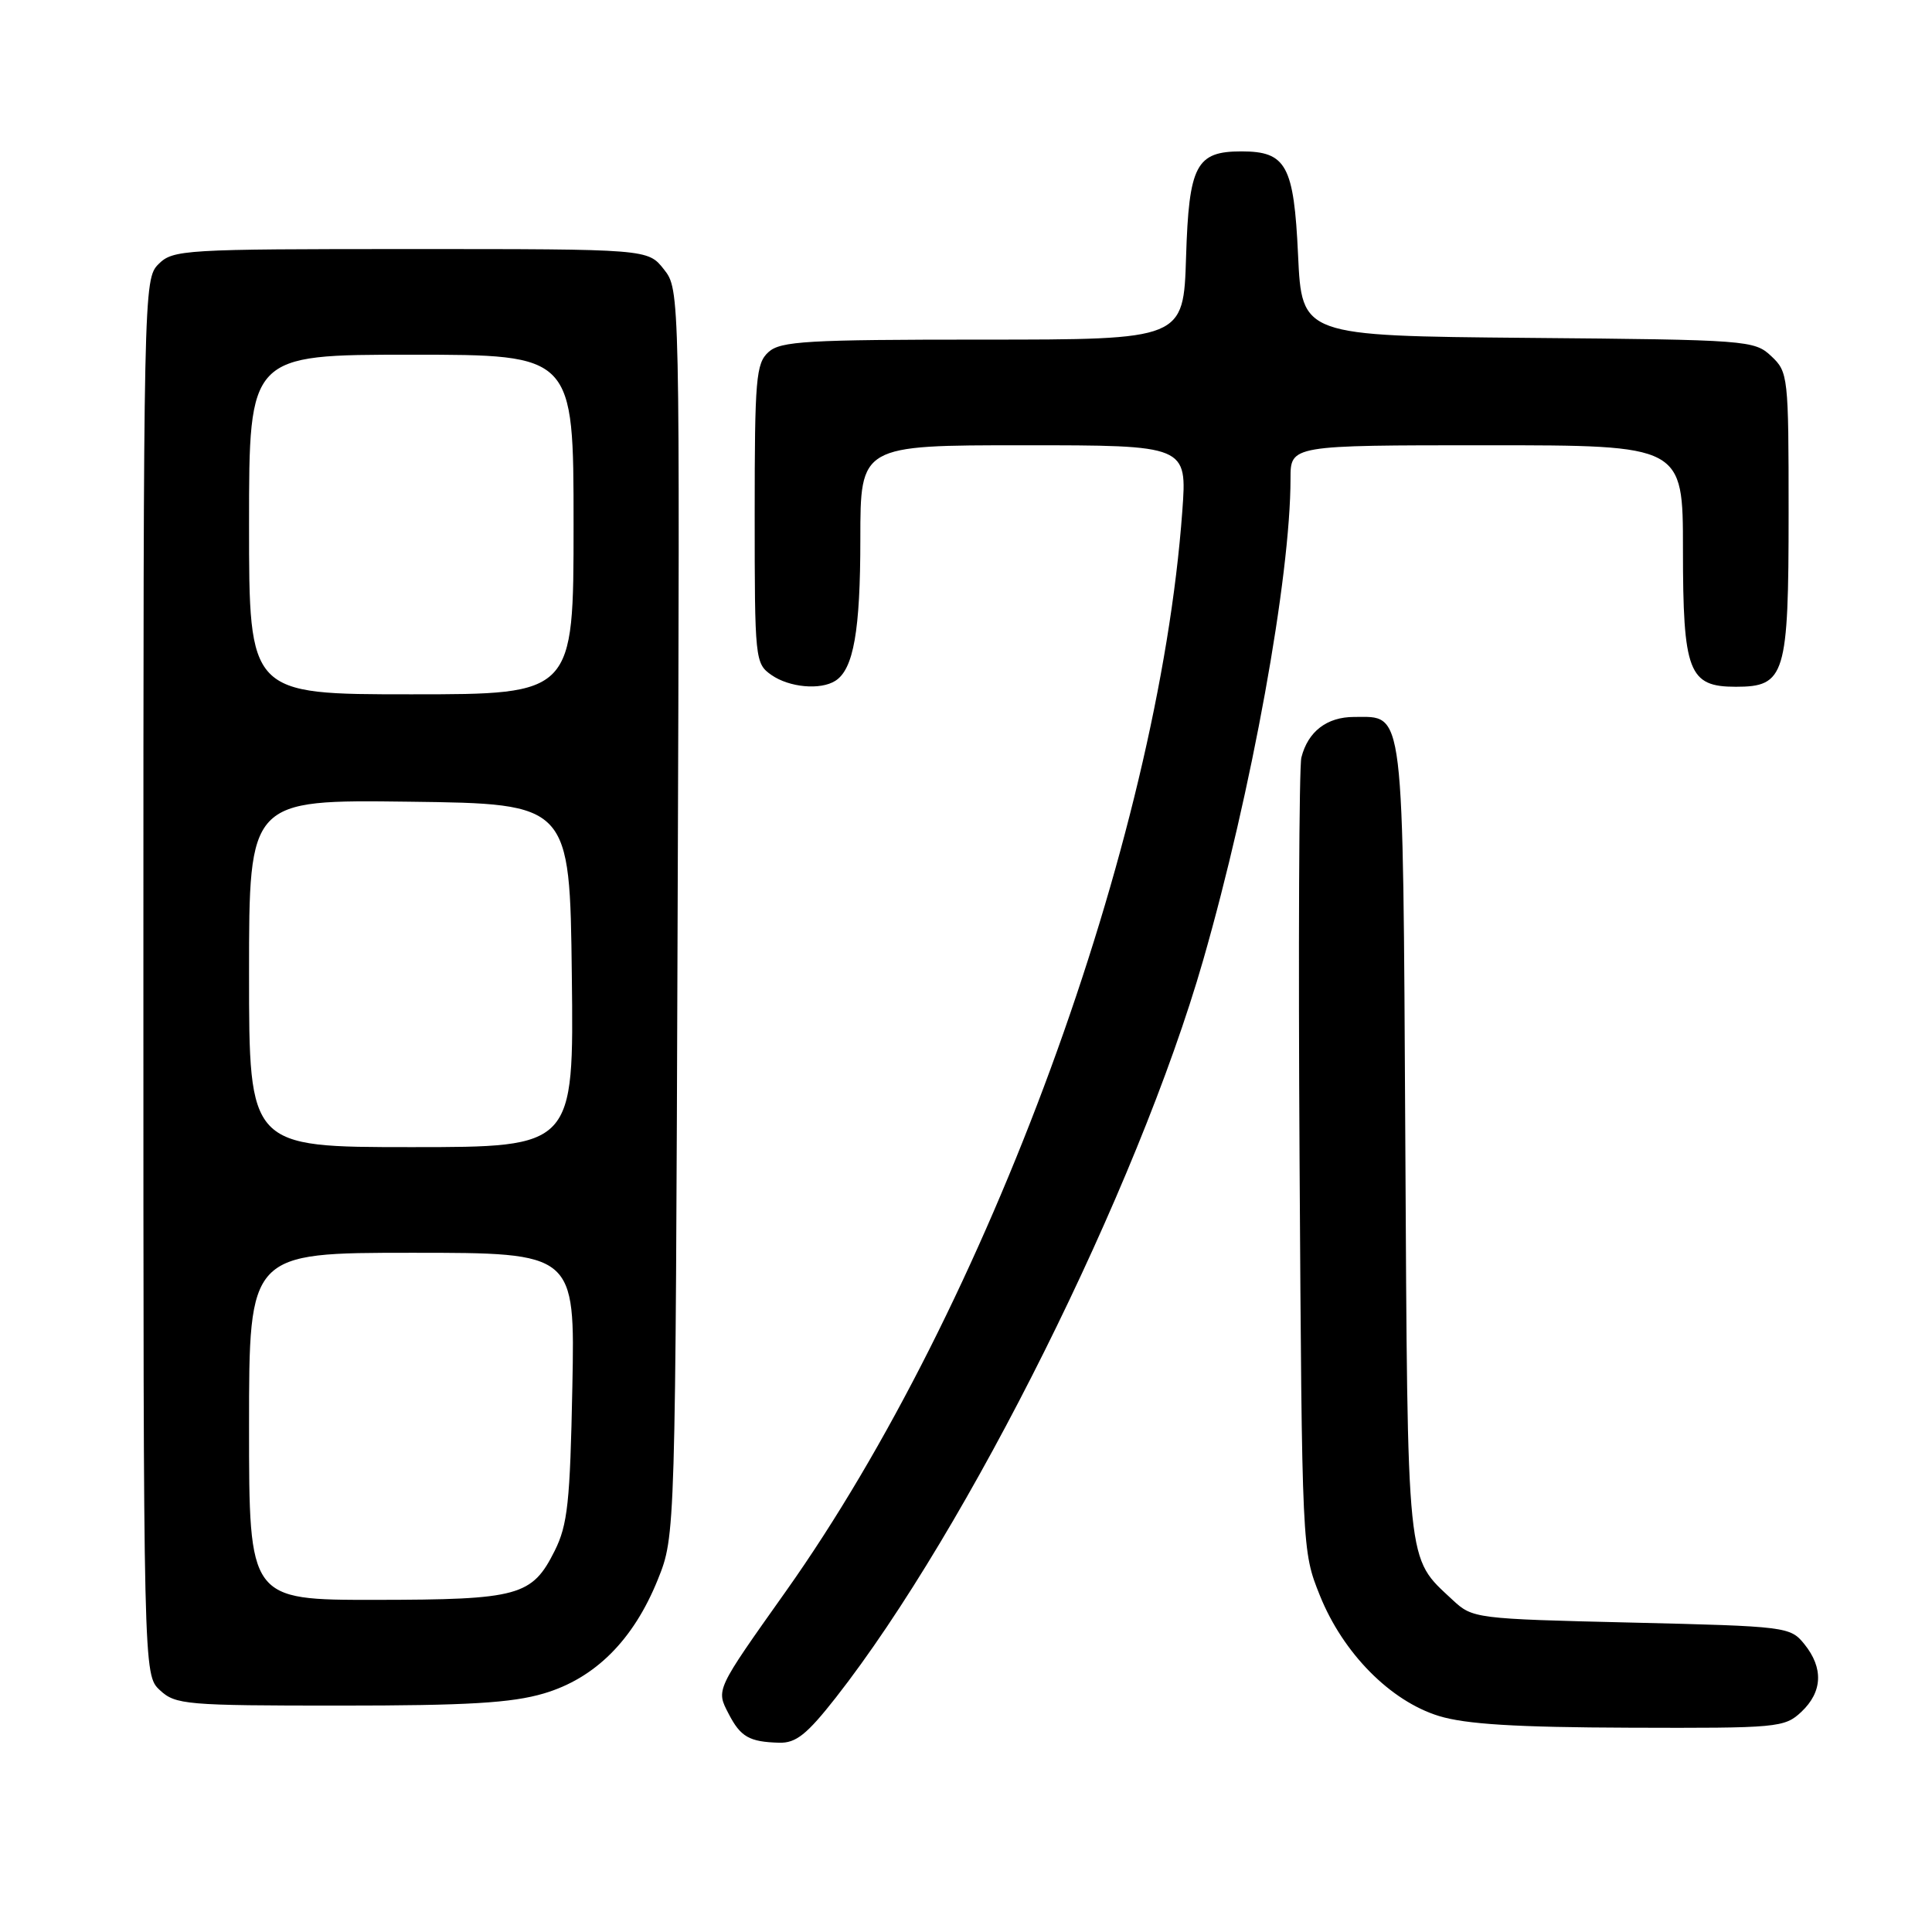 <?xml version="1.0" encoding="UTF-8" standalone="no"?>
<!DOCTYPE svg PUBLIC "-//W3C//DTD SVG 1.1//EN" "http://www.w3.org/Graphics/SVG/1.1/DTD/svg11.dtd" >
<svg xmlns="http://www.w3.org/2000/svg" xmlns:xlink="http://www.w3.org/1999/xlink" version="1.1" viewBox="0 0 256 256">
 <g >
 <path fill="currentColor"
d=" M 110.75 224.94 C 128.24 202.62 150.74 157.46 159.42 127.25 C 165.84 104.91 171.00 76.47 171.00 63.41 C 171.00 59.00 171.00 59.00 197.00 59.00 C 223.00 59.00 223.00 59.00 223.00 72.78 C 223.00 89.05 223.75 91.00 230.00 91.00 C 236.55 91.00 237.00 89.52 237.00 67.95 C 237.00 49.84 236.94 49.29 234.70 47.19 C 232.47 45.09 231.58 45.02 202.45 44.77 C 172.50 44.50 172.50 44.50 172.00 33.79 C 171.45 21.91 170.44 20.06 164.50 20.06 C 158.49 20.06 157.54 21.87 157.16 34.04 C 156.82 45.00 156.82 45.00 130.24 45.00 C 106.91 45.00 103.43 45.20 101.83 46.65 C 100.17 48.15 100.00 50.20 100.00 68.10 C 100.00 87.41 100.05 87.92 102.22 89.44 C 104.58 91.09 108.71 91.47 110.69 90.21 C 113.10 88.68 114.00 83.57 114.00 71.43 C 114.00 59.00 114.00 59.00 135.65 59.00 C 157.30 59.00 157.30 59.00 156.66 67.75 C 153.46 111.56 130.86 173.14 104.13 210.86 C 94.78 224.05 94.87 223.86 96.55 227.09 C 98.13 230.15 99.28 230.81 103.25 230.92 C 105.47 230.98 106.92 229.82 110.75 224.94 Z  M 238.69 226.83 C 241.50 224.18 241.64 221.02 239.09 217.86 C 237.22 215.55 236.76 215.49 216.17 215.00 C 195.45 214.51 195.12 214.46 192.48 212.00 C 186.30 206.22 186.53 208.40 186.21 151.03 C 185.88 92.87 186.14 95.00 179.42 95.00 C 175.82 95.00 173.31 96.93 172.44 100.37 C 172.13 101.60 172.03 125.75 172.20 154.05 C 172.52 205.49 172.52 205.50 174.89 211.41 C 177.96 219.05 184.23 225.40 190.67 227.38 C 194.23 228.47 200.87 228.88 215.94 228.93 C 235.59 229.00 236.46 228.92 238.69 226.83 Z  M 72.07 224.39 C 78.86 222.38 83.93 217.31 87.16 209.31 C 89.50 203.50 89.50 203.50 89.79 120.94 C 90.09 38.38 90.09 38.38 87.97 35.69 C 85.85 33.00 85.85 33.00 54.43 33.00 C 24.33 33.00 22.92 33.08 21.00 35.00 C 19.03 36.97 19.00 38.33 19.00 129.46 C 19.00 221.92 19.00 221.92 21.19 223.96 C 23.25 225.88 24.62 226.00 45.01 226.00 C 61.96 226.00 67.81 225.65 72.07 224.39 Z  M 33.00 189.00 C 33.00 166.00 33.00 166.00 54.60 166.00 C 76.19 166.00 76.19 166.00 75.84 183.75 C 75.54 199.04 75.22 202.05 73.50 205.49 C 70.50 211.49 68.75 211.97 49.75 211.99 C 33.00 212.00 33.00 212.00 33.00 189.00 Z  M 33.00 128.98 C 33.00 105.96 33.00 105.96 54.25 106.23 C 75.50 106.50 75.50 106.50 75.77 129.25 C 76.04 152.00 76.04 152.00 54.52 152.00 C 33.00 152.00 33.00 152.00 33.00 128.98 Z  M 33.00 69.50 C 33.00 47.00 33.00 47.00 54.50 47.00 C 76.00 47.00 76.00 47.00 76.00 69.50 C 76.00 92.00 76.00 92.00 54.50 92.00 C 33.00 92.00 33.00 92.00 33.00 69.50 Z "/>
</g>
</svg>